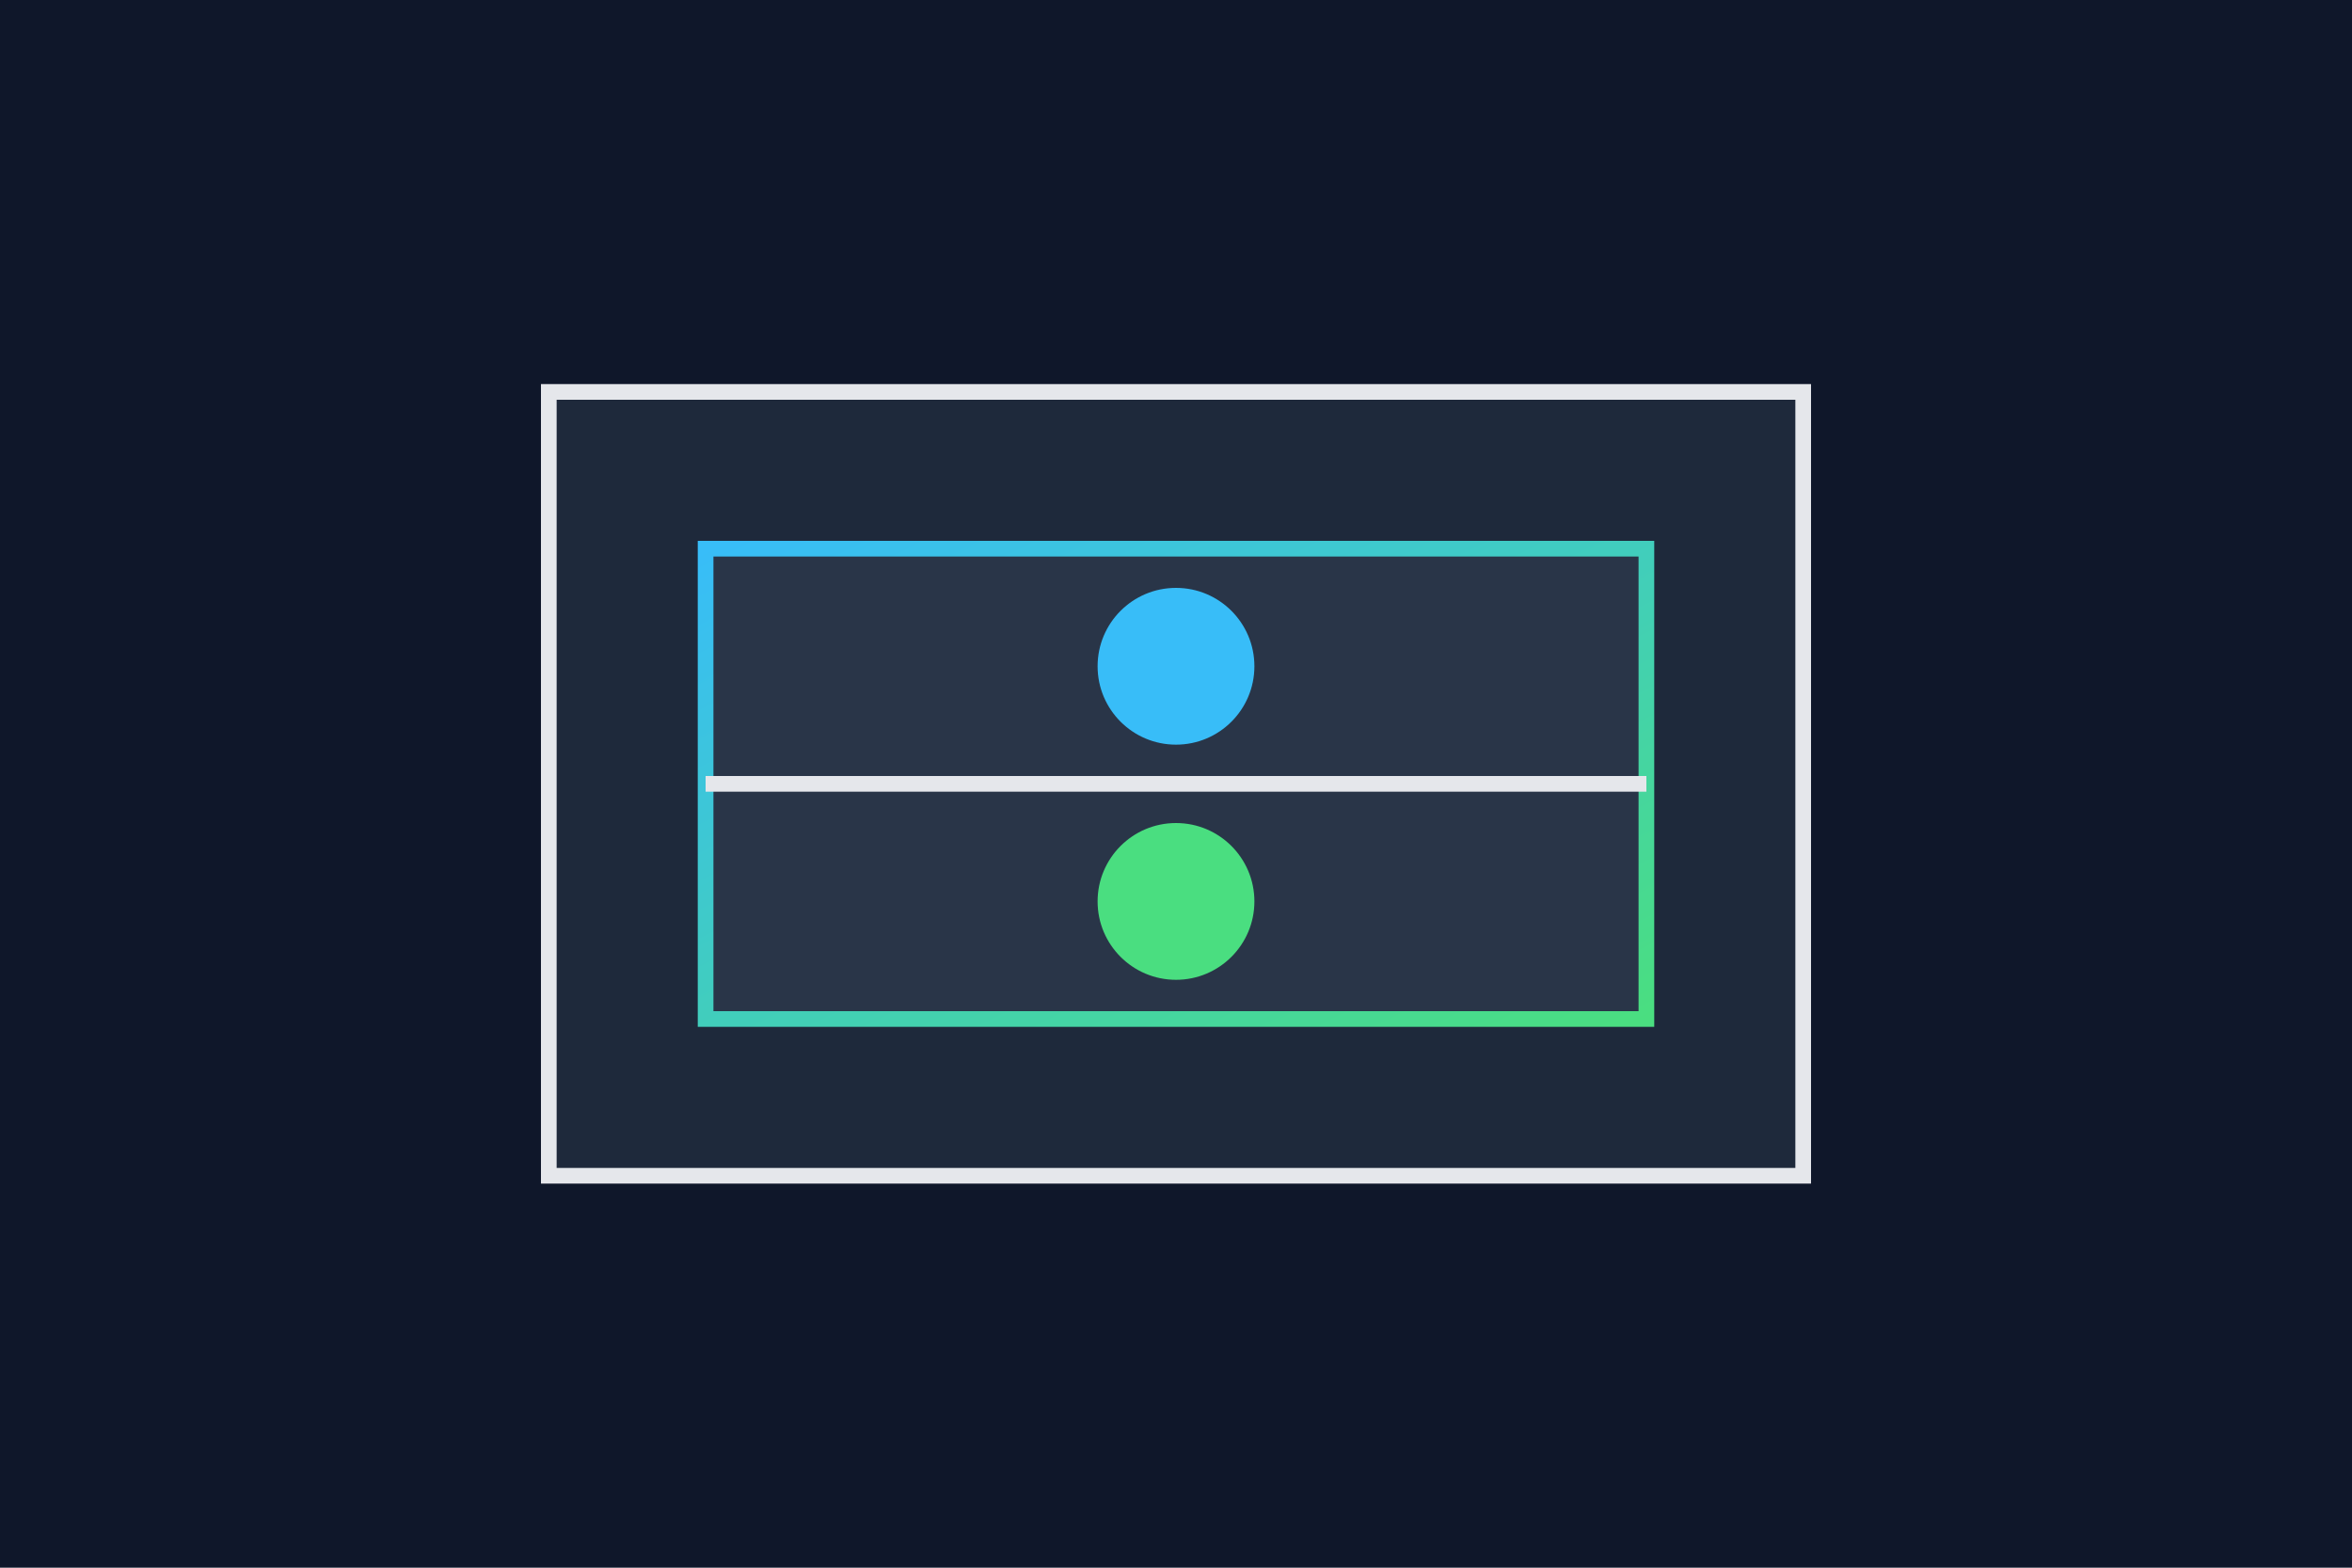 <?xml version="1.0" encoding="UTF-8" standalone="no"?>
<svg width="300" height="200" viewBox="0 0 300 200" xmlns="http://www.w3.org/2000/svg">
  <defs>
    <linearGradient id="commercialGradient" x1="0%" y1="0%" x2="100%" y2="100%">
      <stop offset="0%" stop-color="#38BDF8" />
      <stop offset="100%" stop-color="#4ADE80" />
    </linearGradient>
    <filter id="glow">
      <feGaussianBlur stdDeviation="2" result="blur" />
      <feComposite in="SourceGraphic" in2="blur" operator="over" />
    </filter>
  </defs>
  <rect width="300" height="200" fill="#0F172A"/>
  <rect x="70" y="50" width="160" height="100" fill="#1E293B" stroke="#E5E7EB" stroke-width="2"/>
  <rect x="90" y="70" width="120" height="60" fill="#293548" stroke="url(#commercialGradient)" stroke-width="2" filter="url(#glow)"/>
  <path d="M90,100 L210,100" stroke="#E5E7EB" stroke-width="2"/>
  <circle cx="150" cy="85" r="10" fill="#38BDF8" filter="url(#glow)"/>
  <circle cx="150" cy="115" r="10" fill="#4ADE80" filter="url(#glow)"/>
</svg>
